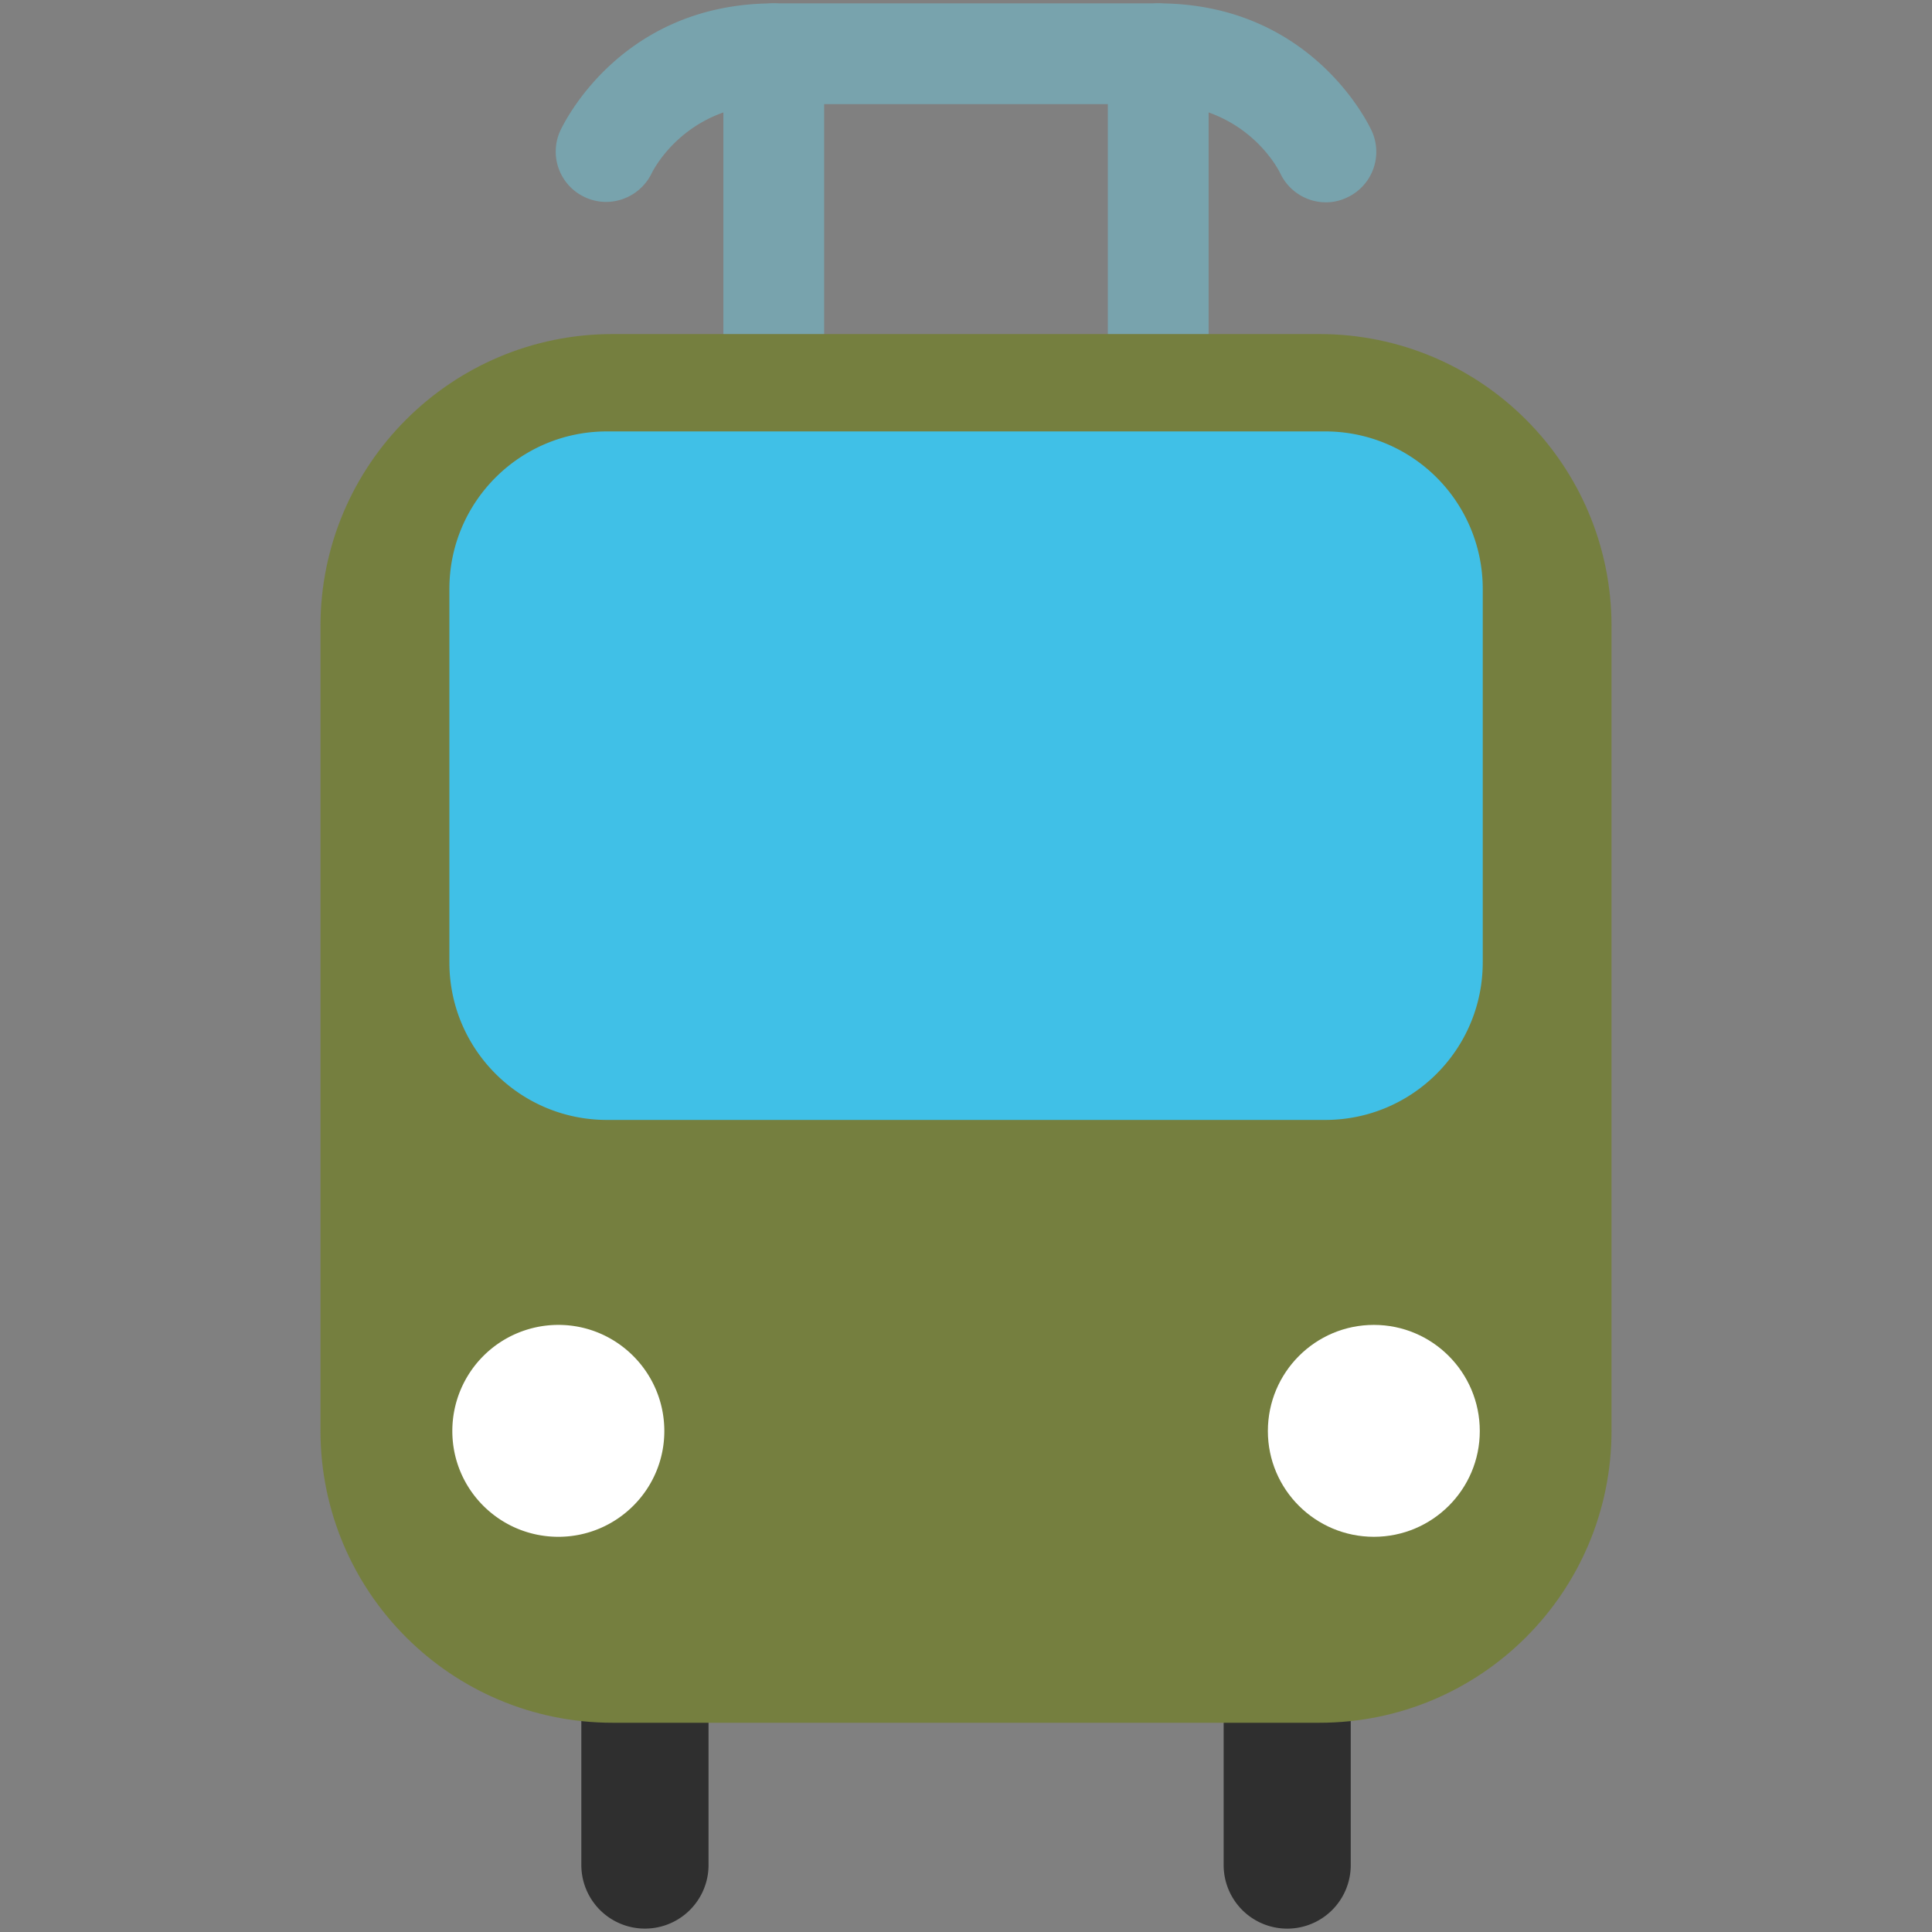 <svg id="レイヤー_1" xmlns="http://www.w3.org/2000/svg" xmlns:xlink="http://www.w3.org/1999/xlink" viewBox="0 0 128 128"><rect x="0" y="0" width="128" height="128" fill="#808080" stroke="none"/><g><g><g><path fill="#78a3ad" d="M47.925 3.562h6.677v22.499h-6.677z"/></g><g><path fill="#78a3ad" d="M73.397 3.562h6.677v22.499h-6.677z"/></g></g><g><g><g><g><g><path d="M46.943 123.561a4.213 4.213 0 1 1-8.428 0v-16.214a4.212 4.212 0 0 1 4.212-4.207 4.212 4.212 0 0 1 4.216 4.207v16.214z" fill="#2f2f2f"/><path d="M81.07 123.561a4.21 4.21 0 0 0 4.212 4.216 4.207 4.207 0 0 0 4.208-4.216v-16.214a4.205 4.205 0 0 0-4.208-4.207 4.209 4.209 0 0 0-4.212 4.207v16.214z" fill="#2f2f2f"/><g><defs><path id="SVGID_1_" d="M106.768 94.783c0 10.695-8.663 19.354-19.356 19.354H40.588c-10.685 0-19.356-8.659-19.356-19.354V41.484c0-10.685 8.672-19.352 19.356-19.352h46.824c10.693 0 19.356 8.667 19.356 19.352v53.299z"/></defs><use xlink:href="#SVGID_1_" overflow="visible" fill="#757f3f"/><clipPath id="SVGID_2_"><use xlink:href="#SVGID_1_" overflow="visible"/></clipPath></g><path d="M98.235 63.766c0 5.756-4.668 10.432-10.432 10.432H40.206c-5.755 0-10.433-4.676-10.433-10.432V39.015c0-5.764 4.677-10.432 10.433-10.432h47.598a10.429 10.429 0 0 1 10.432 10.432v24.751z" fill="#40c0e7"/></g><path d="M44.013 94.811c0 3.869-3.151 7.006-7.02 7.006-3.886 0-7.025-3.137-7.025-7.006a7.024 7.024 0 0 1 7.025-7.033c3.869-.001 7.02 3.147 7.02 7.033z" fill="#fff"/><path d="M84 94.811c0 3.869 3.146 7.006 7.024 7.006 3.873 0 7.016-3.137 7.016-7.006 0-3.886-3.143-7.033-7.016-7.033C87.146 87.777 84 90.925 84 94.811z" fill="#fff"/></g></g></g></g><g fill="#78a3ad"><path d="M40.149 13.378a3.34 3.34 0 0 1-1.396-.313 3.326 3.326 0 0 1-1.643-4.381c.156-.34 3.938-8.46 14.153-8.46a3.34 3.34 0 0 1 0 6.677c-5.816 0-7.989 4.381-8.085 4.572a3.372 3.372 0 0 1-3.029 1.905z"/><path d="M87.847 13.404a3.35 3.35 0 0 1-3.035-1.939c-.117-.242-2.303-4.565-8.076-4.565a3.34 3.34 0 0 1 0-6.677c10.211 0 13.992 8.12 14.149 8.46a3.331 3.331 0 0 1-1.669 4.415 3.21 3.21 0 0 1-1.369.306z"/><path d="M76.736 6.9H51.264a3.339 3.339 0 0 1 0-6.677h25.473a3.34 3.34 0 0 1-.001 6.677z"/></g></g></svg>
